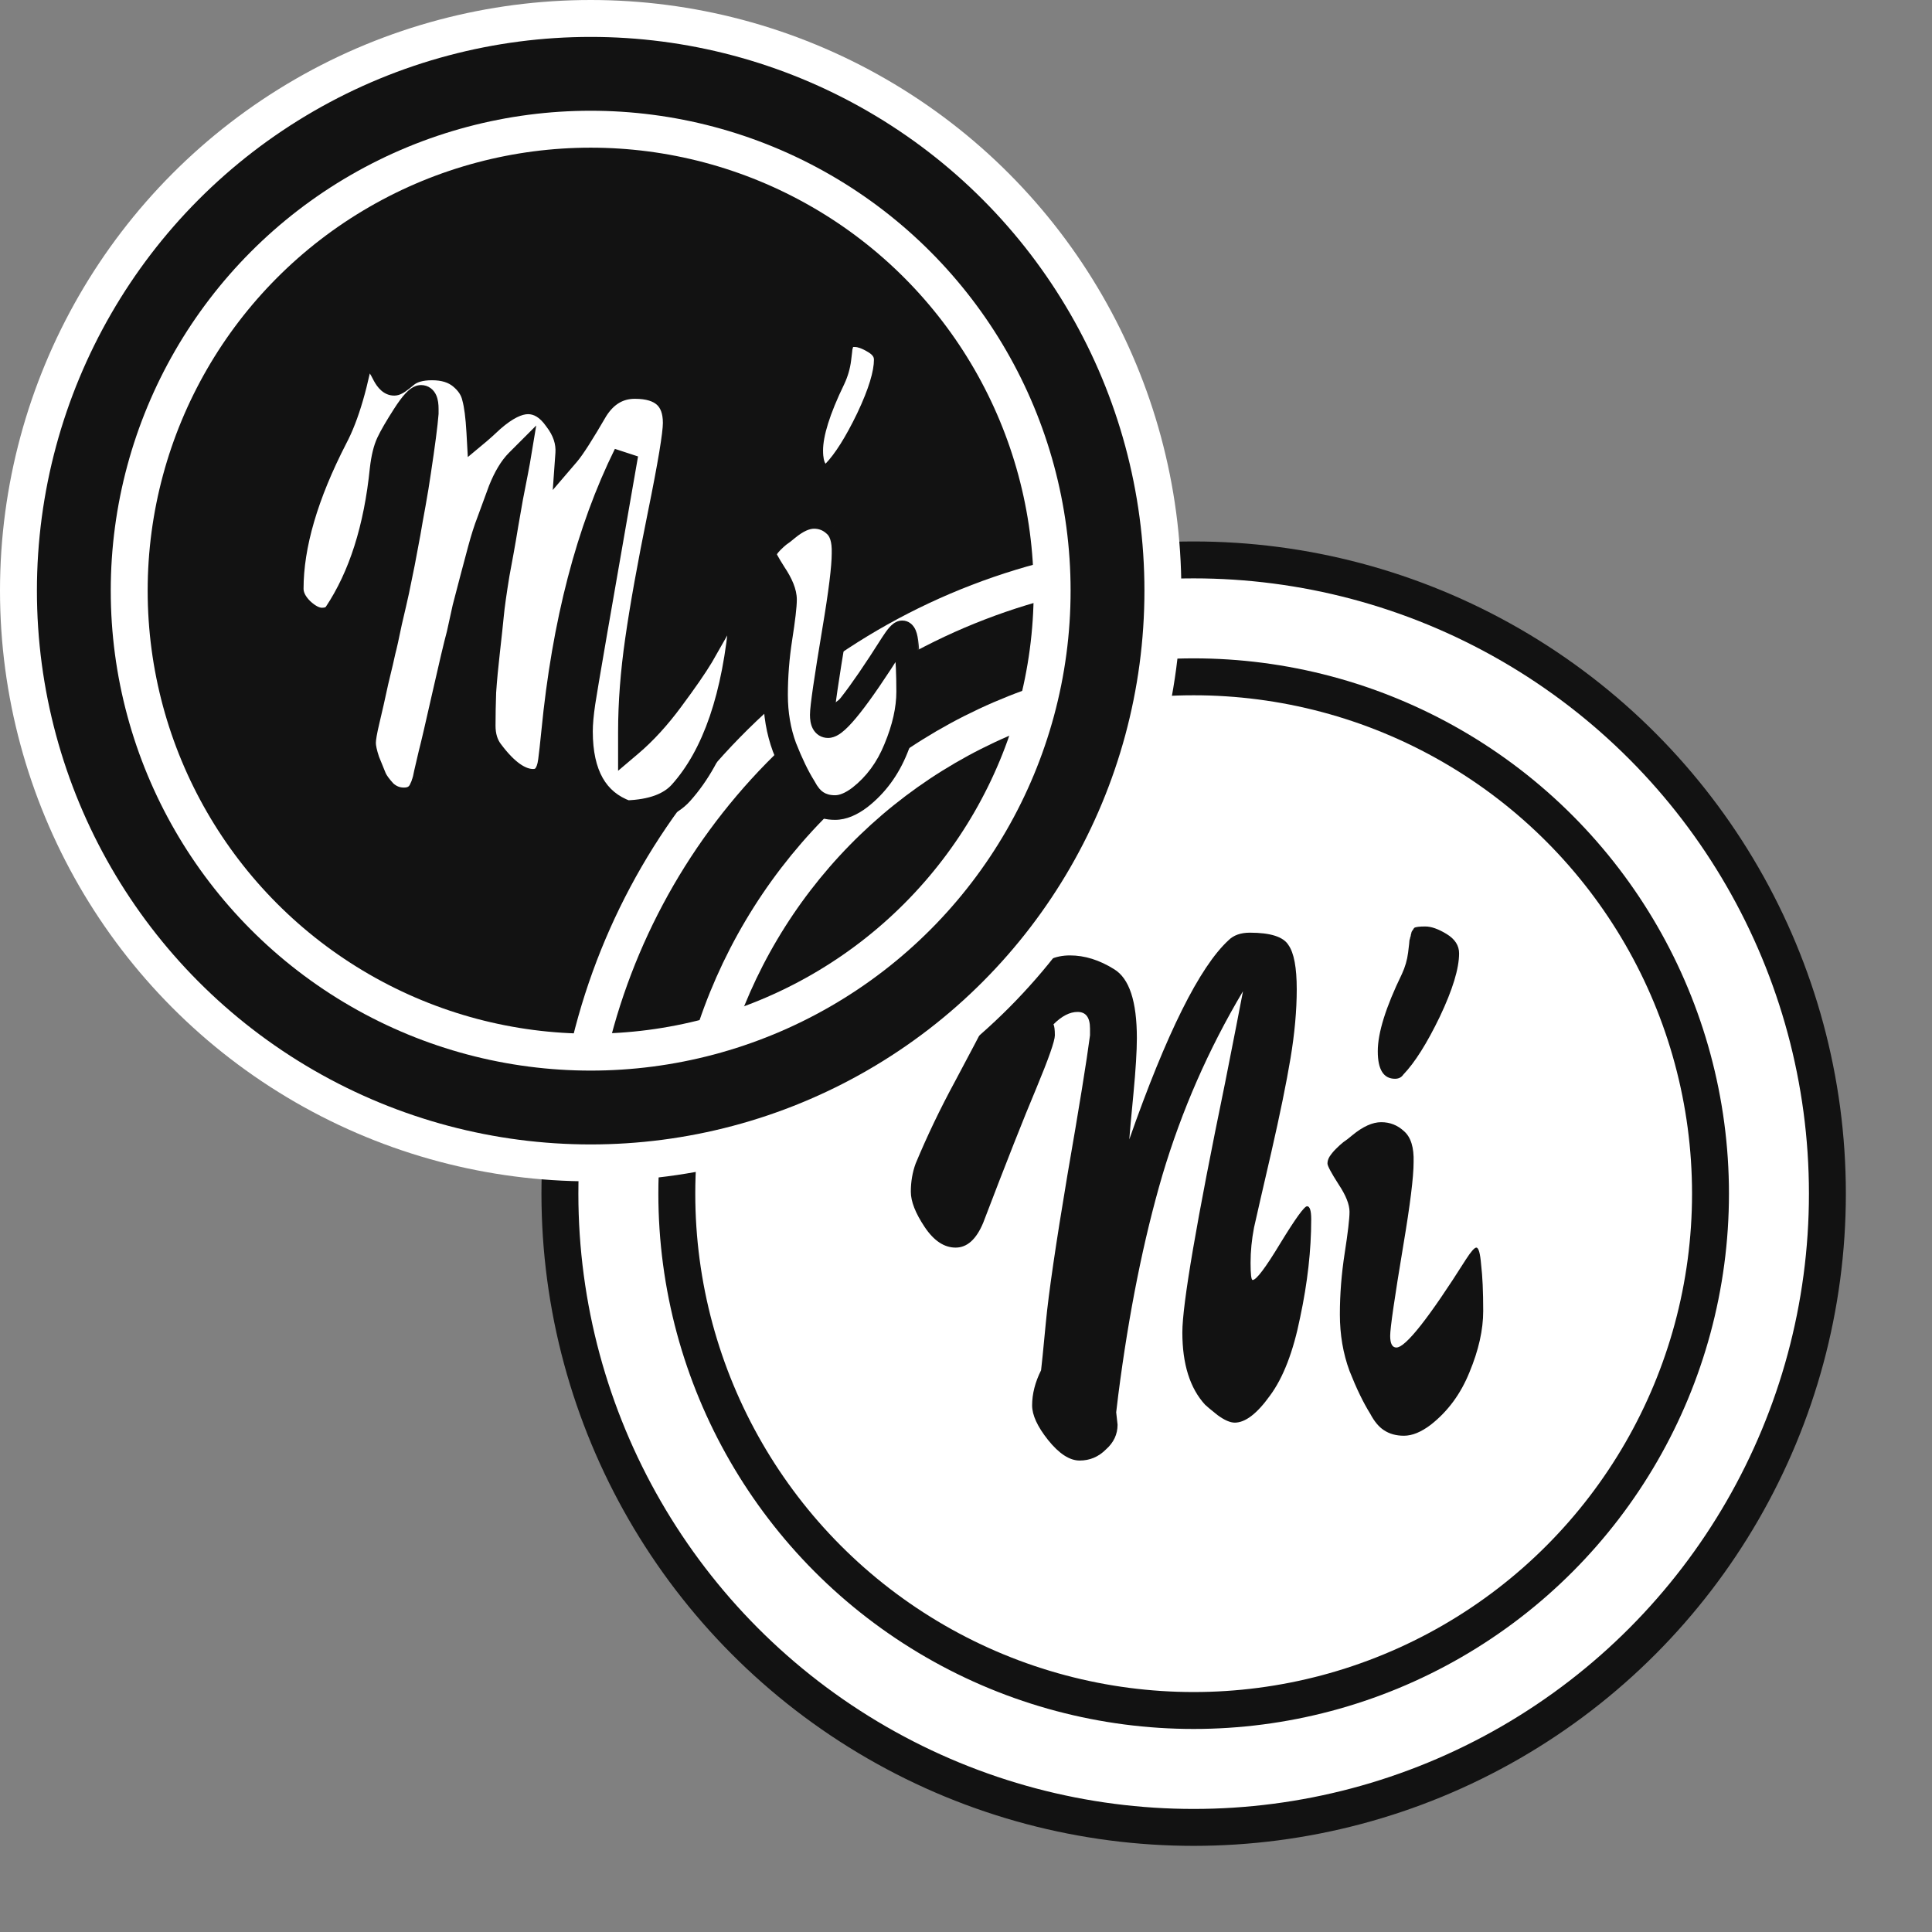 <svg width="157" height="157" viewBox="0 0 157 157" fill="none" xmlns="http://www.w3.org/2000/svg">
<rect x="0" y="0" width="157" height="157" fill="#808080" stroke="none"/>
<circle cx="97" cy="97" r="51.5" transform="rotate(180 97 97)" fill="white" stroke="#121212" stroke-width="3"/>
<circle cx="97" cy="97" r="42" transform="rotate(180 97 97)" stroke="#121212" stroke-width="3"/>
<path d="M90.705 114.768L90.817 115.776C90.817 116.56 90.5 117.232 89.865 117.792C89.268 118.389 88.558 118.688 87.737 118.688C86.916 118.688 86.057 118.128 85.161 117.008C84.302 115.925 83.873 114.992 83.873 114.208C83.873 113.275 84.116 112.323 84.601 111.352C84.638 111.091 84.769 109.784 84.993 107.432C85.217 105.08 85.796 101.123 86.729 95.56C87.7 89.96 88.316 86.152 88.577 84.136V83.576C88.577 82.68 88.241 82.232 87.569 82.232C86.934 82.232 86.281 82.568 85.609 83.24C85.684 83.389 85.721 83.688 85.721 84.136C85.721 84.584 85.217 86.021 84.209 88.448C83.201 90.837 81.764 94.477 79.897 99.368C79.337 100.712 78.59 101.384 77.657 101.384C76.724 101.384 75.884 100.824 75.137 99.704C74.39 98.584 74.017 97.632 74.017 96.848C74.017 96.027 74.148 95.261 74.409 94.552C75.342 92.312 76.406 90.091 77.601 87.888C78.796 85.648 79.729 83.875 80.401 82.568C81.11 81.261 81.633 80.309 81.969 79.712C82.342 79.115 82.716 78.816 83.089 78.816C83.462 78.816 83.798 78.853 84.097 78.928C84.806 78.069 85.758 77.64 86.953 77.64C88.148 77.64 89.342 78.013 90.537 78.76C91.769 79.507 92.385 81.373 92.385 84.36C92.385 85.405 92.292 86.917 92.105 88.896C91.918 90.837 91.806 92.069 91.769 92.592C94.793 83.968 97.481 78.573 99.833 76.408C100.244 75.997 100.822 75.792 101.569 75.792C103.249 75.792 104.294 76.128 104.705 76.8C105.153 77.435 105.377 78.629 105.377 80.384C105.377 82.101 105.209 83.968 104.873 85.984C104.537 88 104.014 90.557 103.305 93.656C102.596 96.717 102.129 98.752 101.905 99.76C101.718 100.731 101.625 101.683 101.625 102.616C101.625 103.549 101.681 104.016 101.793 104.016C102.092 104.016 102.838 103.027 104.033 101.048C105.265 99.032 105.993 98.024 106.217 98.024C106.441 98.024 106.553 98.379 106.553 99.088C106.553 101.589 106.254 104.24 105.657 107.04C105.097 109.84 104.276 111.968 103.193 113.424C102.148 114.88 101.196 115.608 100.337 115.608C99.964 115.608 99.497 115.403 98.937 114.992C98.377 114.544 98.041 114.264 97.929 114.152C96.697 112.808 96.081 110.848 96.081 108.272C96.081 105.995 97.238 99.237 99.553 88C100.262 84.416 100.748 81.933 101.009 80.552C98.209 85.256 96.025 90.24 94.457 95.504C92.926 100.731 91.732 106.685 90.873 113.368L90.705 114.768ZM118.57 77.472C118.57 78.704 118.047 80.421 117.002 82.624C115.957 84.789 114.967 86.357 114.034 87.328C113.885 87.552 113.661 87.664 113.362 87.664C112.429 87.664 111.962 86.917 111.962 85.424C111.962 83.931 112.615 81.84 113.922 79.152C114.183 78.592 114.351 78.013 114.426 77.416C114.501 76.819 114.538 76.483 114.538 76.408C114.575 76.296 114.594 76.221 114.594 76.184C114.631 76.109 114.65 76.035 114.65 75.96C114.687 75.848 114.706 75.773 114.706 75.736C114.743 75.661 114.781 75.605 114.818 75.568C114.855 75.493 114.893 75.437 114.93 75.4C115.042 75.325 115.341 75.288 115.826 75.288C116.311 75.288 116.89 75.493 117.562 75.904C118.234 76.315 118.57 76.837 118.57 77.472ZM119.13 102.336C119.541 101.701 119.821 101.384 119.97 101.384C120.157 101.384 120.287 101.851 120.362 102.784C120.474 103.717 120.53 104.968 120.53 106.536C120.53 108.067 120.157 109.728 119.41 111.52C118.701 113.275 117.655 114.693 116.274 115.776C115.49 116.373 114.762 116.672 114.09 116.672C113.455 116.672 112.914 116.523 112.466 116.224C112.055 115.963 111.682 115.515 111.346 114.88C110.786 113.984 110.226 112.827 109.666 111.408C109.143 109.989 108.882 108.459 108.882 106.816C108.882 105.173 109.013 103.512 109.274 101.832C109.535 100.152 109.666 99.032 109.666 98.472C109.666 97.875 109.367 97.128 108.77 96.232C108.173 95.299 107.874 94.739 107.874 94.552C107.874 94.365 107.93 94.179 108.042 93.992C108.191 93.768 108.359 93.563 108.546 93.376C108.77 93.152 108.975 92.965 109.162 92.816C109.386 92.667 109.629 92.48 109.89 92.256C110.749 91.547 111.533 91.192 112.242 91.192C112.951 91.192 113.567 91.435 114.09 91.92C114.65 92.405 114.911 93.245 114.874 94.44C114.874 95.635 114.594 97.893 114.034 101.216C113.325 105.472 112.97 107.917 112.97 108.552C112.97 109.187 113.138 109.504 113.474 109.504C114.221 109.504 116.106 107.115 119.13 102.336Z" fill="#121212"/>
<circle cx="48" cy="48" r="40" fill="#121212"/>
<circle cx="48" cy="48" r="38" stroke="white" stroke-width="4"/>
<circle cx="48" cy="48" r="45" stroke="white" stroke-width="6"/>
<circle cx="48" cy="48" r="42" stroke="#121212" stroke-width="6"/>
<path d="M84.85 57.112C78.464 59.217 72.677 62.825 67.975 67.632C63.273 72.439 59.794 78.305 57.83 84.736" stroke="white" stroke-width="3"/>
<path d="M47.564 86.586C49.561 76.913 54.298 68.018 61.209 60.962C68.121 53.907 76.916 48.987 86.545 46.79" stroke="white" stroke-width="3"/>
<mask id="path-10-outside-1_155_319" maskUnits="userSpaceOnUse" x="22" y="25" width="53" height="43" fill="black">
<rect fill="white" x="22" y="25" width="53" height="43"/>
<path d="M60.068 48.256C60.241 48.256 60.328 48.447 60.328 48.828C60.328 49.209 60.311 49.591 60.276 49.972C59.721 56.559 58.075 61.377 55.336 64.428C54.435 65.433 52.961 65.971 50.916 66.04C48.42 65.139 47.172 62.937 47.172 59.436C47.172 58.812 47.241 58.032 47.38 57.096C47.519 56.125 48.68 49.4 50.864 36.92C47.813 43.091 45.855 50.613 44.988 59.488C44.884 60.528 44.797 61.308 44.728 61.828C44.589 62.937 44.121 63.492 43.324 63.492C42.249 63.492 41.105 62.677 39.892 61.048C39.476 60.493 39.268 59.8 39.268 58.968C39.268 58.136 39.285 57.217 39.32 56.212C39.389 55.207 39.493 54.097 39.632 52.884C39.771 51.671 39.875 50.7 39.944 49.972C40.013 49.244 40.169 48.135 40.412 46.644C40.689 45.153 40.863 44.2 40.932 43.784C41.001 43.333 41.192 42.224 41.504 40.456C41.851 38.688 42.041 37.7 42.076 37.492C41.556 38.012 41.088 38.792 40.672 39.832C40.291 40.872 39.979 41.721 39.736 42.38C39.493 43.004 39.251 43.767 39.008 44.668C38.765 45.569 38.557 46.349 38.384 47.008C38.211 47.667 38.003 48.464 37.76 49.4C37.552 50.336 37.396 51.047 37.292 51.532C37.049 52.433 36.651 54.115 36.096 56.576C35.541 59.037 35.177 60.597 35.004 61.256C34.865 61.88 34.744 62.4 34.64 62.816C34.571 63.197 34.501 63.475 34.432 63.648C34.397 63.787 34.311 63.995 34.172 64.272C33.895 64.757 33.444 65 32.82 65C32.231 65 31.711 64.792 31.26 64.376C30.844 63.925 30.567 63.544 30.428 63.232C30.289 62.885 30.099 62.417 29.856 61.828C29.648 61.204 29.544 60.719 29.544 60.372C29.544 60.025 29.648 59.419 29.856 58.552C30.064 57.685 30.307 56.611 30.584 55.328C30.896 54.045 31.087 53.231 31.156 52.884C31.26 52.503 31.433 51.723 31.676 50.544C31.953 49.365 32.144 48.533 32.248 48.048C32.352 47.563 32.508 46.8 32.716 45.76C32.924 44.685 33.08 43.853 33.184 43.264C33.288 42.64 33.427 41.86 33.6 40.924C33.773 39.953 33.912 39.104 34.016 38.376C34.363 36.088 34.571 34.493 34.64 33.592V33.228C34.64 32.604 34.501 32.292 34.224 32.292C33.947 32.292 33.496 32.777 32.872 33.748C32.248 34.719 31.815 35.464 31.572 35.984C31.329 36.504 31.156 37.215 31.052 38.116C30.567 42.935 29.319 46.852 27.308 49.868C27.065 50.215 26.684 50.388 26.164 50.388C25.644 50.388 25.089 50.111 24.5 49.556C23.945 49.001 23.668 48.429 23.668 47.84C23.668 44.304 24.864 40.213 27.256 35.568C28.192 33.8 28.955 31.183 29.544 27.716C30.48 29.103 31.052 30.021 31.26 30.472C31.503 30.923 31.763 31.148 32.04 31.148C32.179 31.148 32.491 30.94 32.976 30.524C33.461 30.108 34.172 29.9 35.108 29.9C36.079 29.9 36.859 30.143 37.448 30.628C38.037 31.113 38.401 31.668 38.54 32.292C38.713 32.916 38.835 33.852 38.904 35.1C39.112 34.927 39.476 34.597 39.996 34.112C41.105 33.141 42.076 32.656 42.908 32.656C43.775 32.656 44.537 33.124 45.196 34.06C45.889 34.961 46.201 35.897 46.132 36.868C46.548 36.383 47.311 35.187 48.42 33.28C49.217 32.032 50.275 31.408 51.592 31.408C53.776 31.408 54.868 32.396 54.868 34.372C54.868 35.273 54.452 37.769 53.62 41.86C52.788 45.951 52.181 49.331 51.8 52C51.419 54.635 51.228 57.131 51.228 59.488V60.476C52.372 59.505 53.481 58.292 54.556 56.836C55.665 55.345 56.48 54.167 57 53.3C57.52 52.399 58.335 50.96 59.444 48.984C59.756 48.499 59.964 48.256 60.068 48.256ZM72.02 29.224C72.02 30.368 71.534 31.963 70.564 34.008C69.593 36.019 68.674 37.475 67.808 38.376C67.669 38.584 67.461 38.688 67.184 38.688C66.317 38.688 65.884 37.995 65.884 36.608C65.884 35.221 66.49 33.28 67.704 30.784C67.947 30.264 68.103 29.727 68.172 29.172C68.241 28.617 68.276 28.305 68.276 28.236C68.311 28.132 68.328 28.063 68.328 28.028C68.362 27.959 68.38 27.889 68.38 27.82C68.415 27.716 68.432 27.647 68.432 27.612C68.466 27.543 68.501 27.491 68.536 27.456C68.57 27.387 68.605 27.335 68.64 27.3C68.744 27.231 69.021 27.196 69.472 27.196C69.922 27.196 70.46 27.387 71.084 27.768C71.708 28.149 72.02 28.635 72.02 29.224ZM72.54 52.312C72.921 51.723 73.181 51.428 73.32 51.428C73.493 51.428 73.615 51.861 73.684 52.728C73.788 53.595 73.84 54.756 73.84 56.212C73.84 57.633 73.493 59.176 72.8 60.84C72.141 62.469 71.171 63.787 69.888 64.792C69.16 65.347 68.484 65.624 67.86 65.624C67.27 65.624 66.768 65.485 66.352 65.208C65.971 64.965 65.624 64.549 65.312 63.96C64.792 63.128 64.272 62.053 63.752 60.736C63.267 59.419 63.024 57.997 63.024 56.472C63.024 54.947 63.145 53.404 63.388 51.844C63.63 50.284 63.752 49.244 63.752 48.724C63.752 48.169 63.474 47.476 62.92 46.644C62.365 45.777 62.088 45.257 62.088 45.084C62.088 44.911 62.14 44.737 62.244 44.564C62.383 44.356 62.538 44.165 62.712 43.992C62.92 43.784 63.111 43.611 63.284 43.472C63.492 43.333 63.717 43.16 63.96 42.952C64.757 42.293 65.485 41.964 66.144 41.964C66.802 41.964 67.374 42.189 67.86 42.64C68.38 43.091 68.623 43.871 68.588 44.98C68.588 46.089 68.328 48.187 67.808 51.272C67.149 55.224 66.82 57.495 66.82 58.084C66.82 58.673 66.976 58.968 67.288 58.968C67.981 58.968 69.732 56.749 72.54 52.312Z"/>
</mask>
<path d="M60.068 48.256C60.241 48.256 60.328 48.447 60.328 48.828C60.328 49.209 60.311 49.591 60.276 49.972C59.721 56.559 58.075 61.377 55.336 64.428C54.435 65.433 52.961 65.971 50.916 66.04C48.42 65.139 47.172 62.937 47.172 59.436C47.172 58.812 47.241 58.032 47.38 57.096C47.519 56.125 48.68 49.4 50.864 36.92C47.813 43.091 45.855 50.613 44.988 59.488C44.884 60.528 44.797 61.308 44.728 61.828C44.589 62.937 44.121 63.492 43.324 63.492C42.249 63.492 41.105 62.677 39.892 61.048C39.476 60.493 39.268 59.8 39.268 58.968C39.268 58.136 39.285 57.217 39.32 56.212C39.389 55.207 39.493 54.097 39.632 52.884C39.771 51.671 39.875 50.7 39.944 49.972C40.013 49.244 40.169 48.135 40.412 46.644C40.689 45.153 40.863 44.2 40.932 43.784C41.001 43.333 41.192 42.224 41.504 40.456C41.851 38.688 42.041 37.7 42.076 37.492C41.556 38.012 41.088 38.792 40.672 39.832C40.291 40.872 39.979 41.721 39.736 42.38C39.493 43.004 39.251 43.767 39.008 44.668C38.765 45.569 38.557 46.349 38.384 47.008C38.211 47.667 38.003 48.464 37.76 49.4C37.552 50.336 37.396 51.047 37.292 51.532C37.049 52.433 36.651 54.115 36.096 56.576C35.541 59.037 35.177 60.597 35.004 61.256C34.865 61.88 34.744 62.4 34.64 62.816C34.571 63.197 34.501 63.475 34.432 63.648C34.397 63.787 34.311 63.995 34.172 64.272C33.895 64.757 33.444 65 32.82 65C32.231 65 31.711 64.792 31.26 64.376C30.844 63.925 30.567 63.544 30.428 63.232C30.289 62.885 30.099 62.417 29.856 61.828C29.648 61.204 29.544 60.719 29.544 60.372C29.544 60.025 29.648 59.419 29.856 58.552C30.064 57.685 30.307 56.611 30.584 55.328C30.896 54.045 31.087 53.231 31.156 52.884C31.26 52.503 31.433 51.723 31.676 50.544C31.953 49.365 32.144 48.533 32.248 48.048C32.352 47.563 32.508 46.8 32.716 45.76C32.924 44.685 33.08 43.853 33.184 43.264C33.288 42.64 33.427 41.86 33.6 40.924C33.773 39.953 33.912 39.104 34.016 38.376C34.363 36.088 34.571 34.493 34.64 33.592V33.228C34.64 32.604 34.501 32.292 34.224 32.292C33.947 32.292 33.496 32.777 32.872 33.748C32.248 34.719 31.815 35.464 31.572 35.984C31.329 36.504 31.156 37.215 31.052 38.116C30.567 42.935 29.319 46.852 27.308 49.868C27.065 50.215 26.684 50.388 26.164 50.388C25.644 50.388 25.089 50.111 24.5 49.556C23.945 49.001 23.668 48.429 23.668 47.84C23.668 44.304 24.864 40.213 27.256 35.568C28.192 33.8 28.955 31.183 29.544 27.716C30.48 29.103 31.052 30.021 31.26 30.472C31.503 30.923 31.763 31.148 32.04 31.148C32.179 31.148 32.491 30.94 32.976 30.524C33.461 30.108 34.172 29.9 35.108 29.9C36.079 29.9 36.859 30.143 37.448 30.628C38.037 31.113 38.401 31.668 38.54 32.292C38.713 32.916 38.835 33.852 38.904 35.1C39.112 34.927 39.476 34.597 39.996 34.112C41.105 33.141 42.076 32.656 42.908 32.656C43.775 32.656 44.537 33.124 45.196 34.06C45.889 34.961 46.201 35.897 46.132 36.868C46.548 36.383 47.311 35.187 48.42 33.28C49.217 32.032 50.275 31.408 51.592 31.408C53.776 31.408 54.868 32.396 54.868 34.372C54.868 35.273 54.452 37.769 53.62 41.86C52.788 45.951 52.181 49.331 51.8 52C51.419 54.635 51.228 57.131 51.228 59.488V60.476C52.372 59.505 53.481 58.292 54.556 56.836C55.665 55.345 56.48 54.167 57 53.3C57.52 52.399 58.335 50.96 59.444 48.984C59.756 48.499 59.964 48.256 60.068 48.256ZM72.02 29.224C72.02 30.368 71.534 31.963 70.564 34.008C69.593 36.019 68.674 37.475 67.808 38.376C67.669 38.584 67.461 38.688 67.184 38.688C66.317 38.688 65.884 37.995 65.884 36.608C65.884 35.221 66.49 33.28 67.704 30.784C67.947 30.264 68.103 29.727 68.172 29.172C68.241 28.617 68.276 28.305 68.276 28.236C68.311 28.132 68.328 28.063 68.328 28.028C68.362 27.959 68.38 27.889 68.38 27.82C68.415 27.716 68.432 27.647 68.432 27.612C68.466 27.543 68.501 27.491 68.536 27.456C68.57 27.387 68.605 27.335 68.64 27.3C68.744 27.231 69.021 27.196 69.472 27.196C69.922 27.196 70.46 27.387 71.084 27.768C71.708 28.149 72.02 28.635 72.02 29.224ZM72.54 52.312C72.921 51.723 73.181 51.428 73.32 51.428C73.493 51.428 73.615 51.861 73.684 52.728C73.788 53.595 73.84 54.756 73.84 56.212C73.84 57.633 73.493 59.176 72.8 60.84C72.141 62.469 71.171 63.787 69.888 64.792C69.16 65.347 68.484 65.624 67.86 65.624C67.27 65.624 66.768 65.485 66.352 65.208C65.971 64.965 65.624 64.549 65.312 63.96C64.792 63.128 64.272 62.053 63.752 60.736C63.267 59.419 63.024 57.997 63.024 56.472C63.024 54.947 63.145 53.404 63.388 51.844C63.63 50.284 63.752 49.244 63.752 48.724C63.752 48.169 63.474 47.476 62.92 46.644C62.365 45.777 62.088 45.257 62.088 45.084C62.088 44.911 62.14 44.737 62.244 44.564C62.383 44.356 62.538 44.165 62.712 43.992C62.92 43.784 63.111 43.611 63.284 43.472C63.492 43.333 63.717 43.16 63.96 42.952C64.757 42.293 65.485 41.964 66.144 41.964C66.802 41.964 67.374 42.189 67.86 42.64C68.38 43.091 68.623 43.871 68.588 44.98C68.588 46.089 68.328 48.187 67.808 51.272C67.149 55.224 66.82 57.495 66.82 58.084C66.82 58.673 66.976 58.968 67.288 58.968C67.981 58.968 69.732 56.749 72.54 52.312Z" fill="white"/>
<path d="M60.276 49.972L59.28 49.882L59.279 49.888L60.276 49.972ZM55.336 64.428L54.592 63.76L54.591 63.761L55.336 64.428ZM50.916 66.04L50.576 66.981L50.757 67.046L50.95 67.039L50.916 66.04ZM47.38 57.096L48.369 57.243L48.37 57.237L47.38 57.096ZM50.864 36.92L51.849 37.092L49.968 36.477L50.864 36.92ZM44.988 59.488L45.983 59.587L45.983 59.585L44.988 59.488ZM44.728 61.828L43.737 61.696L43.736 61.704L44.728 61.828ZM39.892 61.048L40.694 60.451L40.692 60.448L39.892 61.048ZM39.32 56.212L38.322 56.143L38.321 56.16L38.321 56.178L39.32 56.212ZM39.632 52.884L38.638 52.77L38.638 52.77L39.632 52.884ZM40.412 46.644L39.429 46.461L39.427 46.472L39.425 46.483L40.412 46.644ZM40.932 43.784L41.918 43.948L41.92 43.936L40.932 43.784ZM41.504 40.456L40.523 40.264L40.521 40.273L40.519 40.282L41.504 40.456ZM42.076 37.492L43.062 37.656L43.575 34.578L41.369 36.785L42.076 37.492ZM40.672 39.832L39.743 39.461L39.738 39.474L39.733 39.488L40.672 39.832ZM39.736 42.38L40.668 42.742L40.671 42.734L40.674 42.726L39.736 42.38ZM39.008 44.668L38.042 44.408L38.042 44.408L39.008 44.668ZM37.76 49.4L36.792 49.149L36.788 49.166L36.784 49.183L37.76 49.4ZM37.292 51.532L38.258 51.792L38.264 51.767L38.27 51.742L37.292 51.532ZM36.096 56.576L37.072 56.796L37.072 56.796L36.096 56.576ZM35.004 61.256L34.037 61.002L34.032 61.02L34.028 61.039L35.004 61.256ZM34.64 62.816L33.67 62.574L33.662 62.605L33.656 62.637L34.64 62.816ZM34.432 63.648L33.504 63.277L33.478 63.34L33.462 63.406L34.432 63.648ZM34.172 64.272L35.04 64.768L35.054 64.744L35.066 64.719L34.172 64.272ZM31.26 64.376L30.525 65.054L30.552 65.084L30.582 65.111L31.26 64.376ZM30.428 63.232L29.5 63.603L29.506 63.621L29.514 63.638L30.428 63.232ZM29.856 61.828L28.907 62.144L28.918 62.177L28.931 62.209L29.856 61.828ZM29.856 58.552L30.828 58.785L30.828 58.785L29.856 58.552ZM30.584 55.328L29.612 55.092L29.609 55.104L29.607 55.117L30.584 55.328ZM31.156 52.884L30.191 52.621L30.182 52.654L30.175 52.688L31.156 52.884ZM31.676 50.544L30.703 50.315L30.699 50.329L30.697 50.342L31.676 50.544ZM32.248 48.048L33.226 48.258L33.226 48.258L32.248 48.048ZM32.716 45.76L33.697 45.956L33.698 45.95L32.716 45.76ZM33.184 43.264L34.169 43.438L34.17 43.428L33.184 43.264ZM33.6 40.924L34.583 41.106L34.584 41.1L33.6 40.924ZM34.016 38.376L33.027 38.226L33.026 38.235L34.016 38.376ZM34.64 33.592L35.637 33.669L35.64 33.63V33.592H34.64ZM32.872 33.748L32.031 33.207L32.031 33.207L32.872 33.748ZM31.572 35.984L30.666 35.561L30.666 35.561L31.572 35.984ZM31.052 38.116L30.059 38.001L30.058 38.009L30.057 38.016L31.052 38.116ZM27.308 49.868L28.127 50.441L28.134 50.432L28.14 50.423L27.308 49.868ZM24.5 49.556L23.793 50.263L23.804 50.274L23.815 50.284L24.5 49.556ZM27.256 35.568L26.372 35.1L26.367 35.11L27.256 35.568ZM29.544 27.716L30.373 27.157L28.976 25.088L28.558 27.548L29.544 27.716ZM31.26 30.472L30.352 30.891L30.365 30.919L30.38 30.946L31.26 30.472ZM32.976 30.524L32.325 29.765L32.325 29.765L32.976 30.524ZM37.448 30.628L36.812 31.4L36.812 31.4L37.448 30.628ZM38.54 32.292L37.564 32.509L37.569 32.535L37.577 32.56L38.54 32.292ZM38.904 35.1L37.906 35.156L38.016 37.142L39.544 35.868L38.904 35.1ZM39.996 34.112L39.337 33.359L39.325 33.37L39.314 33.381L39.996 34.112ZM45.196 34.06L44.378 34.636L44.39 34.653L44.403 34.67L45.196 34.06ZM46.132 36.868L45.135 36.797L44.919 39.82L46.891 37.519L46.132 36.868ZM48.42 33.28L47.577 32.742L47.566 32.759L47.556 32.777L48.42 33.28ZM53.62 41.86L52.64 41.661L53.62 41.86ZM51.8 52L52.79 52.143L52.79 52.141L51.8 52ZM51.228 60.476H50.228V62.636L51.875 61.239L51.228 60.476ZM54.556 56.836L53.754 56.239L53.751 56.242L54.556 56.836ZM57 53.3L57.858 53.815L57.862 53.807L57.866 53.8L57 53.3ZM59.444 48.984L58.603 48.443L58.587 48.468L58.572 48.495L59.444 48.984ZM60.068 49.256C59.916 49.256 59.743 49.21 59.59 49.098C59.449 48.995 59.381 48.876 59.353 48.813C59.306 48.711 59.328 48.682 59.328 48.828H61.328C61.328 48.593 61.306 48.277 61.173 47.985C61.101 47.827 60.979 47.636 60.773 47.485C60.556 47.326 60.307 47.256 60.068 47.256V49.256ZM59.328 48.828C59.328 49.179 59.312 49.53 59.28 49.882L61.272 50.062C61.309 49.651 61.328 49.24 61.328 48.828H59.328ZM59.279 49.888C58.733 56.38 57.12 60.944 54.592 63.76L56.08 65.096C59.029 61.811 60.71 56.737 61.272 50.056L59.279 49.888ZM54.591 63.761C53.947 64.479 52.794 64.976 50.882 65.041L50.95 67.039C53.128 66.966 54.922 66.388 56.081 65.096L54.591 63.761ZM51.256 65.099C50.22 64.725 49.478 64.102 48.978 63.22C48.466 62.316 48.172 61.077 48.172 59.436H46.172C46.172 61.296 46.502 62.908 47.238 64.206C47.986 65.525 49.116 66.453 50.576 66.981L51.256 65.099ZM48.172 59.436C48.172 58.879 48.234 58.152 48.369 57.242L46.391 56.95C46.248 57.912 46.172 58.745 46.172 59.436H48.172ZM48.37 57.237C48.506 56.287 49.662 49.587 51.849 37.092L49.879 36.748C47.697 49.213 46.532 55.963 46.39 56.955L48.37 57.237ZM49.968 36.477C46.85 42.783 44.868 50.43 43.993 59.391L45.983 59.585C46.841 50.797 48.777 43.399 51.76 37.363L49.968 36.477ZM43.993 59.389C43.889 60.426 43.804 61.193 43.737 61.696L45.719 61.96C45.791 61.423 45.879 60.63 45.983 59.587L43.993 59.389ZM43.736 61.704C43.678 62.163 43.567 62.361 43.509 62.431C43.485 62.459 43.47 62.467 43.459 62.472C43.445 62.478 43.406 62.492 43.324 62.492V64.492C43.984 64.492 44.593 64.247 45.037 63.721C45.447 63.236 45.639 62.603 45.72 61.952L43.736 61.704ZM43.324 62.492C42.758 62.492 41.876 62.038 40.694 60.451L39.09 61.645C40.335 63.317 41.74 64.492 43.324 64.492V62.492ZM40.692 60.448C40.43 60.099 40.268 59.628 40.268 58.968H38.268C38.268 59.972 38.522 60.888 39.092 61.648L40.692 60.448ZM40.268 58.968C40.268 58.15 40.285 57.243 40.319 56.246L38.321 56.178C38.286 57.192 38.268 58.122 38.268 58.968H40.268ZM40.318 56.281C40.386 55.293 40.488 54.199 40.626 52.998L38.638 52.77C38.498 53.996 38.393 55.12 38.322 56.143L40.318 56.281ZM40.626 52.998C40.764 51.782 40.869 50.804 40.94 50.067L38.949 49.877C38.88 50.596 38.777 51.56 38.638 52.77L40.626 52.998ZM40.94 50.067C41.005 49.373 41.157 48.291 41.399 46.805L39.425 46.483C39.182 47.978 39.021 49.114 38.949 49.877L40.94 50.067ZM41.395 46.827C41.672 45.339 41.847 44.376 41.918 43.948L39.946 43.62C39.878 44.024 39.707 44.968 39.429 46.461L41.395 46.827ZM41.92 43.936C41.988 43.499 42.176 42.402 42.489 40.63L40.519 40.282C40.208 42.046 40.015 43.168 39.944 43.632L41.92 43.936ZM42.485 40.648C42.83 38.892 43.025 37.883 43.062 37.656L41.09 37.328C41.058 37.517 40.871 38.484 40.523 40.264L42.485 40.648ZM41.369 36.785C40.716 37.437 40.186 38.354 39.743 39.461L41.6 40.203C41.99 39.23 42.395 38.587 42.783 38.199L41.369 36.785ZM39.733 39.488C39.352 40.528 39.04 41.376 38.798 42.034L40.674 42.726C40.917 42.066 41.229 41.217 41.611 40.176L39.733 39.488ZM38.804 42.018C38.544 42.685 38.291 43.484 38.042 44.408L39.974 44.928C40.21 44.049 40.442 43.323 40.668 42.742L38.804 42.018ZM38.042 44.408C37.799 45.311 37.591 46.093 37.417 46.754L39.351 47.263C39.524 46.606 39.731 45.828 39.974 44.928L38.042 44.408ZM37.417 46.754C37.243 47.414 37.035 48.212 36.792 49.149L38.728 49.651C38.97 48.716 39.178 47.92 39.351 47.263L37.417 46.754ZM36.784 49.183C36.576 50.12 36.419 50.833 36.314 51.322L38.27 51.742C38.373 51.26 38.528 50.552 38.736 49.617L36.784 49.183ZM36.326 51.272C36.078 52.196 35.675 53.897 35.12 56.356L37.072 56.796C37.627 54.333 38.021 52.671 38.258 51.792L36.326 51.272ZM35.12 56.356C34.565 58.823 34.205 60.364 34.037 61.002L35.971 61.511C36.15 60.831 36.518 59.252 37.072 56.796L35.12 56.356ZM34.028 61.039C33.89 61.658 33.771 62.169 33.67 62.574L35.61 63.059C35.717 62.631 35.84 62.102 35.98 61.473L34.028 61.039ZM33.656 62.637C33.589 63.007 33.533 63.202 33.504 63.277L35.36 64.019C35.469 63.748 35.552 63.388 35.624 62.995L33.656 62.637ZM33.462 63.406C33.462 63.404 33.46 63.413 33.452 63.435C33.445 63.456 33.434 63.485 33.418 63.523C33.386 63.6 33.34 63.7 33.278 63.825L35.066 64.719C35.209 64.434 35.339 64.143 35.402 63.891L33.462 63.406ZM33.304 63.776C33.228 63.908 33.136 64 32.82 64V66C33.752 66 34.561 65.606 35.04 64.768L33.304 63.776ZM32.82 64C32.493 64 32.212 63.894 31.938 63.641L30.582 65.111C31.209 65.69 31.968 66 32.82 66V64ZM31.995 63.698C31.604 63.274 31.414 62.988 31.342 62.826L29.514 63.638C29.719 64.1 30.084 64.577 30.525 65.054L31.995 63.698ZM31.356 62.861C31.216 62.509 31.024 62.038 30.781 61.447L28.931 62.209C29.173 62.797 29.363 63.261 29.5 63.603L31.356 62.861ZM30.805 61.512C30.606 60.916 30.544 60.554 30.544 60.372H28.544C28.544 60.883 28.69 61.492 28.907 62.144L30.805 61.512ZM30.544 60.372C30.544 60.158 30.619 59.658 30.828 58.785L28.884 58.319C28.677 59.179 28.544 59.892 28.544 60.372H30.544ZM30.828 58.785C31.039 57.909 31.283 56.826 31.561 55.539L29.607 55.117C29.33 56.395 29.089 57.462 28.884 58.319L30.828 58.785ZM31.556 55.564C31.866 54.288 32.062 53.451 32.136 53.08L30.175 52.688C30.111 53.01 29.926 53.803 29.612 55.092L31.556 55.564ZM32.121 53.147C32.234 52.73 32.414 51.919 32.655 50.746L30.697 50.342C30.453 51.526 30.285 52.275 30.191 52.621L32.121 53.147ZM32.649 50.773C32.927 49.594 33.119 48.754 33.226 48.258L31.27 47.839C31.169 48.313 30.98 49.136 30.703 50.315L32.649 50.773ZM33.226 48.258C33.331 47.765 33.488 46.997 33.697 45.956L31.735 45.564C31.527 46.603 31.373 47.36 31.27 47.839L33.226 48.258ZM33.698 45.95C33.906 44.874 34.063 44.035 34.169 43.438L32.199 43.09C32.097 43.671 31.942 44.497 31.734 45.57L33.698 45.95ZM34.17 43.428C34.273 42.812 34.41 42.039 34.583 41.106L32.617 40.742C32.443 41.681 32.303 42.468 32.198 43.1L34.17 43.428ZM34.584 41.1C34.759 40.121 34.9 39.26 35.006 38.517L33.026 38.235C32.924 38.948 32.788 39.785 32.615 40.748L34.584 41.1ZM35.005 38.526C35.351 36.239 35.565 34.611 35.637 33.669L33.643 33.515C33.577 34.375 33.374 35.937 33.027 38.226L35.005 38.526ZM35.64 33.592V33.228H33.64V33.592H35.64ZM35.64 33.228C35.64 32.873 35.605 32.47 35.45 32.12C35.367 31.933 35.231 31.719 35.006 31.55C34.769 31.373 34.494 31.292 34.224 31.292V33.292C34.092 33.292 33.939 33.25 33.806 33.151C33.685 33.06 33.636 32.963 33.622 32.932C33.609 32.903 33.616 32.906 33.625 32.965C33.633 33.021 33.64 33.107 33.64 33.228H35.64ZM34.224 31.292C33.873 31.292 33.597 31.439 33.429 31.551C33.248 31.671 33.087 31.823 32.945 31.976C32.661 32.282 32.355 32.703 32.031 33.207L33.713 34.289C34.013 33.822 34.245 33.516 34.411 33.337C34.45 33.294 34.482 33.263 34.505 33.242C34.529 33.221 34.54 33.214 34.538 33.215C34.537 33.216 34.513 33.232 34.466 33.25C34.419 33.268 34.335 33.292 34.224 33.292V31.292ZM32.031 33.207C31.402 34.186 30.938 34.978 30.666 35.561L32.478 36.407C32.691 35.95 33.094 35.251 33.713 34.289L32.031 33.207ZM30.666 35.561C30.359 36.218 30.169 37.048 30.059 38.001L32.045 38.231C32.143 37.382 32.299 36.79 32.478 36.407L30.666 35.561ZM30.057 38.016C29.583 42.724 28.371 46.471 26.476 49.313L28.14 50.423C30.267 47.233 31.55 43.145 32.047 38.216L30.057 38.016ZM26.489 49.294C26.469 49.323 26.452 49.336 26.426 49.348C26.393 49.363 26.315 49.388 26.164 49.388V51.388C26.926 51.388 27.654 51.118 28.127 50.441L26.489 49.294ZM26.164 49.388C26.009 49.388 25.689 49.302 25.185 48.828L23.815 50.284C24.49 50.92 25.279 51.388 26.164 51.388V49.388ZM25.207 48.849C24.776 48.418 24.668 48.085 24.668 47.84H22.668C22.668 48.773 23.115 49.585 23.793 50.263L25.207 48.849ZM24.668 47.84C24.668 44.521 25.794 40.592 28.145 36.026L26.367 35.11C23.934 39.835 22.668 44.087 22.668 47.84H24.668ZM28.14 36.036C29.15 34.129 29.934 31.388 30.53 27.884L28.558 27.548C27.975 30.977 27.234 33.471 26.372 35.1L28.14 36.036ZM28.715 28.276C29.663 29.679 30.184 30.528 30.352 30.891L32.168 30.053C31.919 29.515 31.297 28.526 30.373 27.157L28.715 28.276ZM30.38 30.946C30.649 31.447 31.163 32.148 32.04 32.148V30.148C32.11 30.148 32.173 30.163 32.222 30.184C32.268 30.203 32.291 30.223 32.292 30.223C32.292 30.224 32.276 30.21 32.248 30.171C32.219 30.133 32.183 30.077 32.14 29.998L30.38 30.946ZM32.04 32.148C32.292 32.148 32.496 32.063 32.596 32.017C32.716 31.961 32.831 31.892 32.933 31.824C33.137 31.688 33.372 31.502 33.627 31.283L32.325 29.765C32.095 29.962 31.931 30.088 31.823 30.16C31.769 30.196 31.749 30.205 31.757 30.201C31.762 30.199 31.786 30.188 31.825 30.177C31.862 30.166 31.938 30.148 32.04 30.148V32.148ZM33.627 31.283C33.863 31.081 34.303 30.9 35.108 30.9V28.9C34.041 28.9 33.06 29.135 32.325 29.765L33.627 31.283ZM35.108 30.9C35.911 30.9 36.446 31.098 36.812 31.4L38.084 29.856C37.271 29.187 36.246 28.9 35.108 28.9V30.9ZM36.812 31.4C37.264 31.772 37.482 32.143 37.564 32.509L39.516 32.075C39.32 31.193 38.811 30.455 38.084 29.856L36.812 31.4ZM37.577 32.56C37.72 33.077 37.837 33.926 37.906 35.156L39.902 35.044C39.832 33.778 39.706 32.755 39.504 32.024L37.577 32.56ZM39.544 35.868C39.777 35.675 40.16 35.327 40.678 34.843L39.314 33.381C38.792 33.867 38.447 34.179 38.264 34.332L39.544 35.868ZM40.654 34.865C41.709 33.942 42.446 33.656 42.908 33.656V31.656C41.706 31.656 40.502 32.34 39.337 33.359L40.654 34.865ZM42.908 33.656C43.349 33.656 43.841 33.872 44.378 34.636L46.014 33.484C45.234 32.376 44.2 31.656 42.908 31.656V33.656ZM44.403 34.67C44.974 35.411 45.184 36.111 45.135 36.797L47.129 36.939C47.219 35.684 46.805 34.511 45.989 33.45L44.403 34.67ZM46.891 37.519C47.378 36.95 48.188 35.668 49.284 33.783L47.556 32.777C46.434 34.705 45.718 35.815 45.373 36.217L46.891 37.519ZM49.263 33.818C49.903 32.816 50.663 32.408 51.592 32.408V30.408C49.886 30.408 48.531 31.248 47.577 32.742L49.263 33.818ZM51.592 32.408C52.553 32.408 53.087 32.628 53.378 32.891C53.65 33.136 53.868 33.565 53.868 34.372H55.868C55.868 33.203 55.54 32.15 54.72 31.407C53.919 30.682 52.815 30.408 51.592 30.408V32.408ZM53.868 34.372C53.868 34.727 53.779 35.498 53.57 36.756C53.364 37.987 53.055 39.621 52.64 41.661L54.6 42.059C55.017 40.009 55.332 38.349 55.542 37.084C55.749 35.846 55.868 34.918 55.868 34.372H53.868ZM52.64 41.661C51.806 45.761 51.195 49.162 50.81 51.859L52.79 52.141C53.167 49.499 53.77 46.14 54.6 42.059L52.64 41.661ZM50.81 51.857C50.423 54.533 50.228 57.077 50.228 59.488H52.228C52.228 57.184 52.414 54.736 52.79 52.143L50.81 51.857ZM50.228 59.488V60.476H52.228V59.488H50.228ZM51.875 61.239C53.088 60.209 54.249 58.936 55.361 57.43L53.751 56.242C52.714 57.648 51.656 58.802 50.581 59.714L51.875 61.239ZM55.358 57.433C56.474 55.934 57.312 54.724 57.858 53.815L56.142 52.785C55.648 53.609 54.857 54.757 53.754 56.239L55.358 57.433ZM57.866 53.8C58.389 52.893 59.206 51.45 60.316 49.474L58.572 48.495C57.463 50.47 56.651 51.904 56.134 52.8L57.866 53.8ZM60.285 49.525C60.433 49.295 60.534 49.158 60.593 49.089C60.625 49.052 60.621 49.063 60.584 49.091C60.565 49.106 60.519 49.14 60.447 49.174C60.378 49.206 60.245 49.256 60.068 49.256V47.256C59.693 47.256 59.435 47.451 59.356 47.512C59.242 47.601 59.147 47.703 59.075 47.787C58.926 47.96 58.767 48.187 58.603 48.443L60.285 49.525ZM70.564 34.008L71.464 34.443L71.467 34.437L70.564 34.008ZM67.808 38.376L67.087 37.683L67.025 37.747L66.976 37.821L67.808 38.376ZM67.704 30.784L68.603 31.221L68.607 31.214L68.61 31.207L67.704 30.784ZM68.172 29.172L69.164 29.296L69.164 29.296L68.172 29.172ZM68.276 28.236L67.327 27.92L67.276 28.074V28.236H68.276ZM68.328 28.028L67.433 27.581L67.328 27.792V28.028H68.328ZM68.38 27.82L67.431 27.504L67.38 27.658V27.82H68.38ZM68.432 27.612L67.537 27.165L67.432 27.376V27.612H68.432ZM68.536 27.456L69.243 28.163L69.358 28.048L69.43 27.903L68.536 27.456ZM68.64 27.3L68.085 26.468L68.003 26.523L67.933 26.593L68.64 27.3ZM71.084 27.768L70.562 28.621L70.562 28.621L71.084 27.768ZM72.54 52.312L71.7 51.769L71.695 51.777L72.54 52.312ZM73.684 52.728L72.687 52.808L72.689 52.828L72.691 52.847L73.684 52.728ZM72.8 60.84L71.877 60.455L71.873 60.465L72.8 60.84ZM69.888 64.792L70.494 65.588L70.505 65.579L69.888 64.792ZM66.352 65.208L66.906 64.376L66.898 64.37L66.889 64.364L66.352 65.208ZM65.312 63.96L66.196 63.492L66.179 63.46L66.16 63.43L65.312 63.96ZM63.752 60.736L62.813 61.082L62.818 61.093L62.822 61.103L63.752 60.736ZM63.388 51.844L62.4 51.69L62.4 51.69L63.388 51.844ZM62.92 46.644L62.078 47.183L62.083 47.191L62.088 47.199L62.92 46.644ZM62.244 44.564L61.412 44.009L61.399 44.029L61.386 44.05L62.244 44.564ZM62.712 43.992L63.419 44.699L63.419 44.699L62.712 43.992ZM63.284 43.472L62.729 42.64L62.693 42.664L62.659 42.691L63.284 43.472ZM63.96 42.952L63.323 42.181L63.316 42.187L63.309 42.193L63.96 42.952ZM67.86 42.64L67.179 43.373L67.192 43.385L67.205 43.396L67.86 42.64ZM68.588 44.98L67.588 44.949L67.588 44.964V44.98H68.588ZM67.808 51.272L66.822 51.106L66.822 51.108L67.808 51.272ZM71.02 29.224C71.02 30.135 70.618 31.562 69.66 33.579L71.467 34.437C72.451 32.364 73.02 30.601 73.02 29.224H71.02ZM69.663 33.573C68.709 35.551 67.844 36.895 67.087 37.683L68.529 39.069C69.505 38.054 70.478 36.486 71.464 34.443L69.663 33.573ZM66.976 37.821C66.996 37.792 67.037 37.747 67.101 37.716C67.16 37.686 67.197 37.688 67.184 37.688V39.688C67.752 39.688 68.293 39.451 68.64 38.931L66.976 37.821ZM67.184 37.688C67.102 37.688 67.08 37.672 67.086 37.676C67.094 37.68 67.083 37.68 67.057 37.638C66.987 37.526 66.884 37.23 66.884 36.608H64.884C64.884 37.373 64.998 38.117 65.361 38.698C65.773 39.358 66.431 39.688 67.184 39.688V37.688ZM66.884 36.608C66.884 35.46 67.403 33.691 68.603 31.221L66.805 30.347C65.578 32.869 64.884 34.983 64.884 36.608H66.884ZM68.61 31.207C68.896 30.595 69.082 29.957 69.164 29.296L67.18 29.048C67.124 29.496 66.997 29.933 66.798 30.361L68.61 31.207ZM69.164 29.296C69.199 29.017 69.226 28.795 69.244 28.632C69.258 28.502 69.276 28.34 69.276 28.236H67.276C67.276 28.201 67.278 28.191 67.273 28.243C67.27 28.281 67.264 28.337 67.256 28.412C67.239 28.561 67.214 28.772 67.18 29.048L69.164 29.296ZM69.225 28.552C69.246 28.487 69.268 28.417 69.285 28.349C69.297 28.3 69.328 28.174 69.328 28.028H67.328C67.328 27.992 67.33 27.963 67.332 27.943C67.334 27.923 67.336 27.907 67.338 27.896C67.342 27.875 67.345 27.864 67.345 27.863C67.345 27.862 67.344 27.867 67.341 27.877C67.338 27.887 67.333 27.901 67.327 27.92L69.225 28.552ZM69.222 28.475C69.318 28.284 69.38 28.062 69.38 27.82H67.38C67.38 27.717 67.407 27.634 67.433 27.581L69.222 28.475ZM69.329 28.136C69.35 28.071 69.372 28.001 69.389 27.933C69.401 27.884 69.432 27.759 69.432 27.612H67.432C67.432 27.576 67.434 27.547 67.436 27.527C67.438 27.507 67.44 27.491 67.442 27.48C67.446 27.459 67.449 27.448 67.449 27.448C67.449 27.446 67.448 27.451 67.445 27.461C67.442 27.471 67.437 27.485 67.431 27.504L69.329 28.136ZM69.326 28.059C69.329 28.053 69.326 28.06 69.316 28.076C69.306 28.09 69.283 28.123 69.243 28.163L67.829 26.749C67.687 26.89 67.596 27.048 67.537 27.165L69.326 28.059ZM69.43 27.903C69.433 27.897 69.43 27.904 69.42 27.92C69.41 27.934 69.387 27.967 69.347 28.007L67.933 26.593C67.791 26.735 67.7 26.892 67.641 27.009L69.43 27.903ZM69.195 28.132C69.14 28.168 69.094 28.189 69.068 28.2C69.04 28.212 69.021 28.217 69.013 28.219C69.001 28.223 69.01 28.219 69.05 28.214C69.13 28.204 69.266 28.196 69.472 28.196V26.196C69.227 26.196 68.999 26.205 68.802 26.23C68.654 26.248 68.349 26.292 68.085 26.468L69.195 28.132ZM69.472 28.196C69.657 28.196 70.007 28.282 70.562 28.621L71.605 26.915C70.912 26.491 70.188 26.196 69.472 26.196V28.196ZM70.562 28.621C70.972 28.872 71.02 29.07 71.02 29.224H73.02C73.02 28.199 72.444 27.427 71.605 26.915L70.562 28.621ZM73.379 52.855C73.561 52.575 73.689 52.403 73.771 52.311C73.813 52.263 73.817 52.265 73.787 52.287C73.771 52.3 73.728 52.329 73.662 52.358C73.596 52.387 73.477 52.428 73.32 52.428V50.428C72.959 50.428 72.701 50.603 72.599 50.679C72.469 50.775 72.359 50.888 72.271 50.987C72.092 51.19 71.9 51.459 71.7 51.769L73.379 52.855ZM73.32 52.428C72.887 52.428 72.662 52.144 72.613 52.072C72.561 51.994 72.559 51.955 72.578 52.023C72.612 52.144 72.654 52.391 72.687 52.808L74.681 52.648C74.645 52.198 74.591 51.795 74.504 51.483C74.462 51.334 74.393 51.133 74.267 50.947C74.144 50.766 73.84 50.428 73.32 50.428V52.428ZM72.691 52.847C72.788 53.657 72.84 54.773 72.84 56.212H74.84C74.84 54.739 74.788 53.532 74.677 52.609L72.691 52.847ZM72.84 56.212C72.84 57.471 72.532 58.882 71.877 60.455L73.723 61.225C74.454 59.47 74.84 57.796 74.84 56.212H72.84ZM71.873 60.465C71.274 61.946 70.405 63.116 69.271 64.005L70.505 65.579C71.936 64.457 73.008 62.993 73.727 61.215L71.873 60.465ZM69.282 63.997C68.65 64.478 68.184 64.624 67.86 64.624V66.624C68.784 66.624 69.67 66.215 70.494 65.587L69.282 63.997ZM67.86 64.624C67.432 64.624 67.131 64.525 66.906 64.376L65.797 66.04C66.405 66.445 67.109 66.624 67.86 66.624V64.624ZM66.889 64.364C66.707 64.249 66.462 63.996 66.196 63.492L64.428 64.428C64.785 65.103 65.234 65.682 65.815 66.052L66.889 64.364ZM66.16 63.43C65.683 62.667 65.189 61.652 64.682 60.369L62.822 61.103C63.355 62.455 63.901 63.589 64.464 64.49L66.16 63.43ZM64.69 60.39C64.249 59.193 64.024 57.89 64.024 56.472H62.024C62.024 58.105 62.284 59.645 62.813 61.082L64.69 60.39ZM64.024 56.472C64.024 55 64.141 53.509 64.376 51.998L62.4 51.69C62.149 53.299 62.024 54.893 62.024 56.472H64.024ZM64.376 51.998C64.617 50.451 64.752 49.334 64.752 48.724H62.752C62.752 49.154 62.645 50.117 62.4 51.69L64.376 51.998ZM64.752 48.724C64.752 47.869 64.34 46.971 63.752 46.089L62.088 47.199C62.609 47.981 62.752 48.47 62.752 48.724H64.752ZM63.762 46.105C63.49 45.68 63.299 45.359 63.178 45.133C63.117 45.02 63.084 44.947 63.068 44.908C63.061 44.888 63.062 44.89 63.067 44.908C63.07 44.918 63.088 44.985 63.088 45.084H61.088C61.088 45.333 61.171 45.55 61.211 45.65C61.265 45.785 61.336 45.928 61.413 46.075C61.571 46.369 61.795 46.741 62.078 47.183L63.762 46.105ZM63.088 45.084C63.088 45.091 63.087 45.097 63.087 45.102C63.086 45.108 63.085 45.111 63.085 45.111C63.084 45.113 63.087 45.102 63.101 45.078L61.386 44.05C61.205 44.352 61.088 44.701 61.088 45.084H63.088ZM63.076 45.119C63.179 44.964 63.293 44.825 63.419 44.699L62.005 43.285C61.784 43.506 61.586 43.748 61.412 44.009L63.076 45.119ZM63.419 44.699C63.609 44.509 63.772 44.362 63.908 44.253L62.659 42.691C62.45 42.859 62.231 43.059 62.005 43.285L63.419 44.699ZM63.839 44.304C64.088 44.138 64.345 43.939 64.611 43.711L63.309 42.193C63.089 42.381 62.896 42.529 62.729 42.64L63.839 44.304ZM64.597 43.723C65.311 43.133 65.818 42.964 66.144 42.964V40.964C65.153 40.964 64.203 41.454 63.323 42.181L64.597 43.723ZM66.144 42.964C66.549 42.964 66.878 43.093 67.179 43.373L68.54 41.907C67.871 41.286 67.056 40.964 66.144 40.964V42.964ZM67.205 43.396C67.388 43.555 67.619 43.958 67.588 44.949L69.587 45.011C69.626 43.784 69.371 42.627 68.515 41.884L67.205 43.396ZM67.588 44.98C67.588 45.993 67.344 48.01 66.822 51.106L68.794 51.438C69.312 48.363 69.588 46.186 69.588 44.98H67.588ZM66.822 51.108C66.492 53.086 66.243 54.65 66.077 55.795C65.916 56.905 65.82 57.701 65.82 58.084H67.82C67.82 57.877 67.888 57.243 68.056 56.083C68.22 54.957 68.465 53.41 68.794 51.436L66.822 51.108ZM65.82 58.084C65.82 58.434 65.861 58.852 66.053 59.215C66.157 59.411 66.316 59.611 66.55 59.759C66.788 59.909 67.046 59.968 67.288 59.968V57.968C67.374 57.968 67.495 57.99 67.616 58.066C67.733 58.14 67.795 58.23 67.821 58.279C67.844 58.323 67.841 58.338 67.834 58.297C67.827 58.258 67.82 58.19 67.82 58.084H65.82ZM67.288 59.968C67.626 59.968 67.909 59.839 68.099 59.729C68.302 59.612 68.496 59.458 68.678 59.292C69.043 58.961 69.454 58.496 69.906 57.923C70.814 56.773 71.975 55.074 73.385 52.847L71.695 51.777C70.296 53.987 69.179 55.616 68.336 56.685C67.912 57.222 67.58 57.588 67.334 57.812C67.211 57.923 67.133 57.977 67.096 57.999C67.047 58.027 67.123 57.968 67.288 57.968V59.968Z" fill="#121212" mask="url(#path-10-outside-1_155_319)"/>
</svg>

